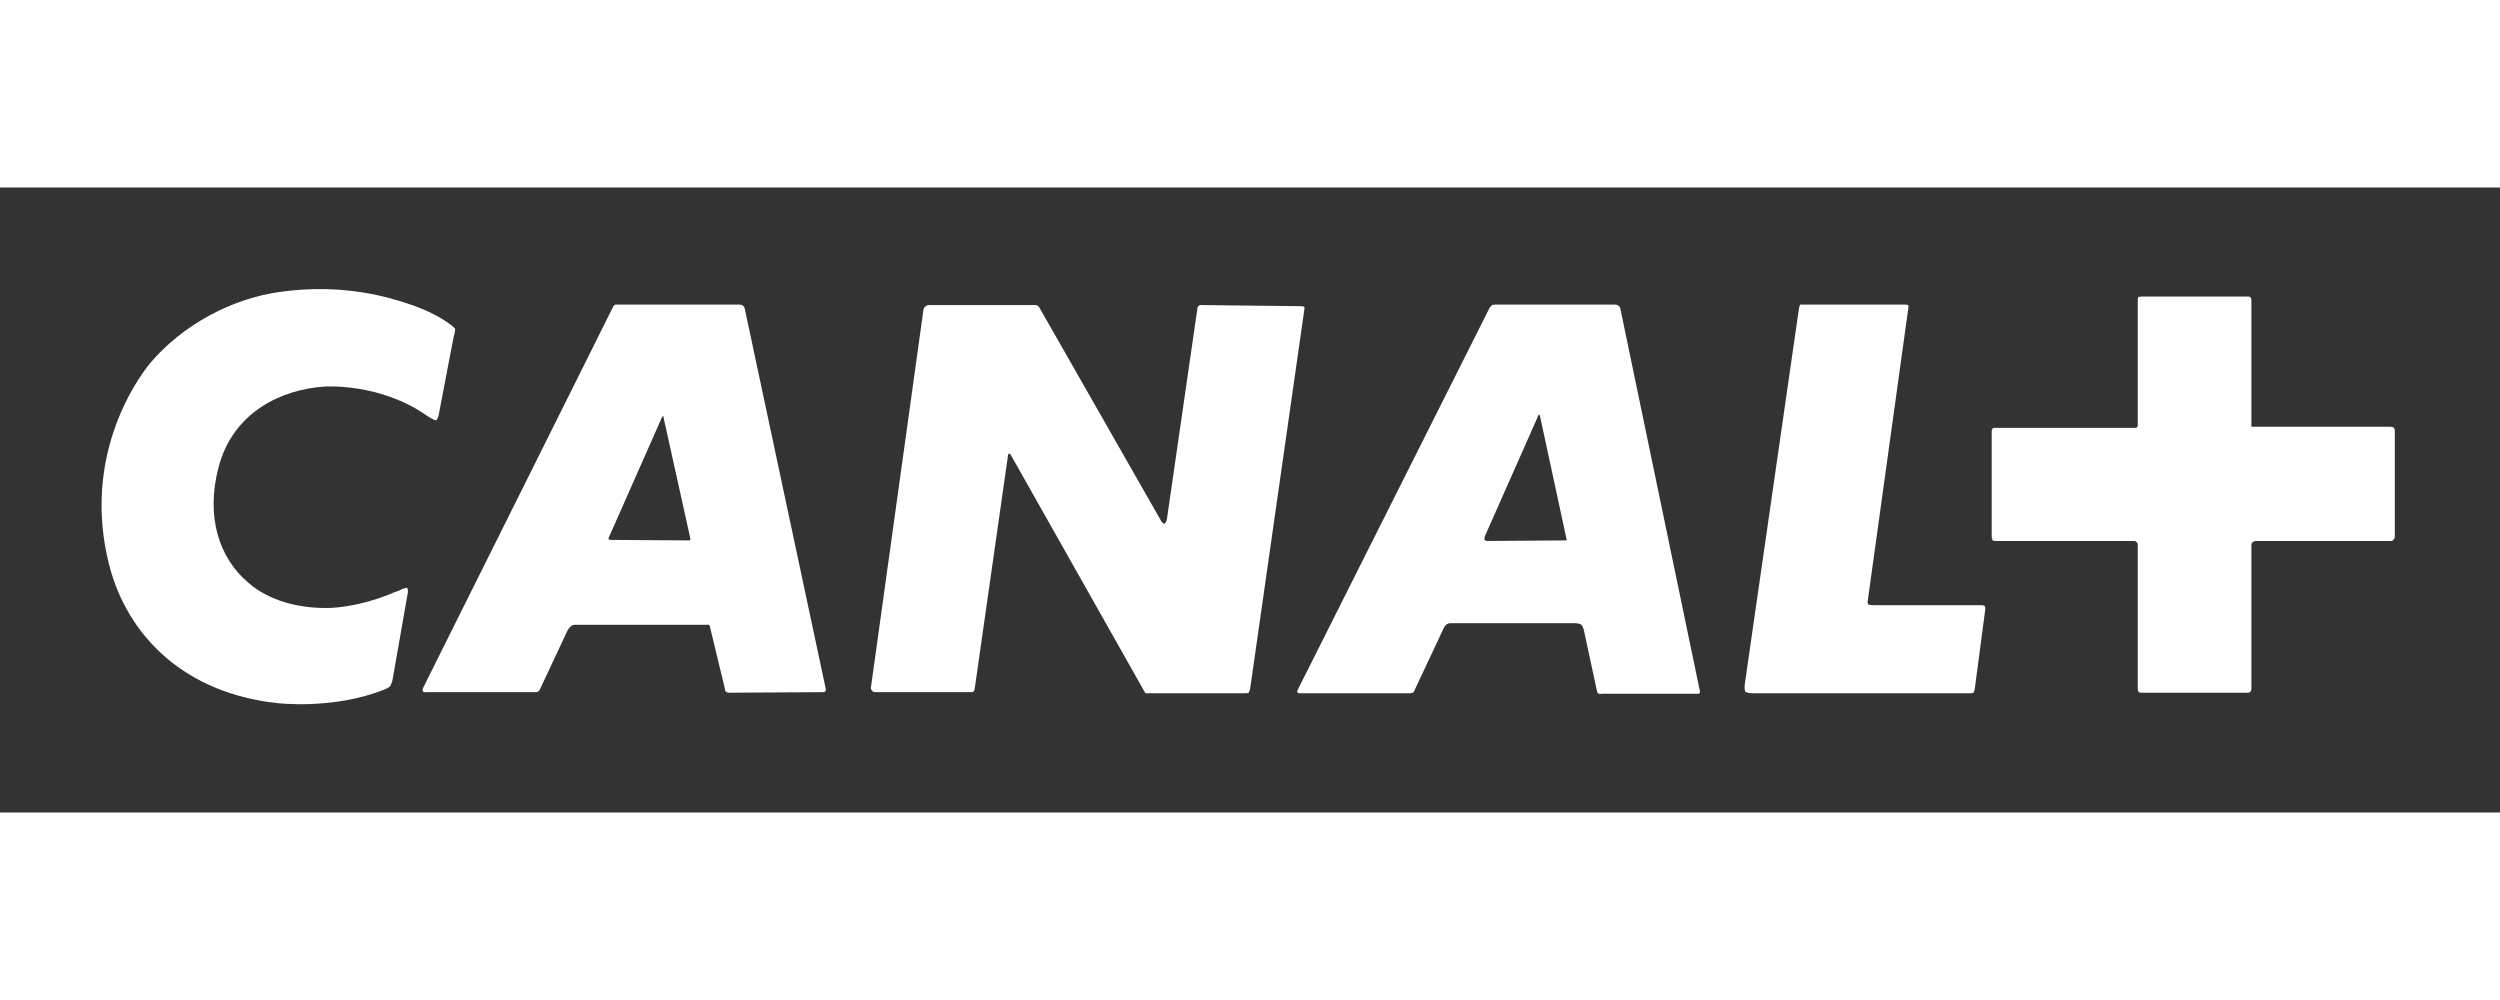 <svg width="50" height="20" viewBox="0 0 128 32" fill="none" xmlns="http://www.w3.org/2000/svg">
    <rect x="0" y="0" width="128" height="32" fill="#333333" stroke="none"/>
    <path d="M122.533 18.044C122.533 18.044 122.508 18.098 122.421 18.098H115.518C115.407 18.098 115.353 18.151 115.353 18.151C115.353 18.151 115.271 18.18 115.271 18.316V25.673C115.271 25.785 115.217 25.809 115.217 25.809C115.217 25.809 115.188 25.867 115.106 25.867H109.618C109.539 25.867 109.482 25.809 109.482 25.809C109.482 25.809 109.453 25.785 109.453 25.648V18.287C109.453 18.209 109.387 18.151 109.387 18.151C109.387 18.151 109.345 18.098 109.275 18.098H102.191C102.054 18.098 102.03 18.069 102.03 18.069C102.03 18.069 101.976 18.015 101.976 17.85V12.466C101.976 12.4 102.03 12.33 102.03 12.33C102.03 12.33 102.054 12.306 102.112 12.306H109.345C109.403 12.306 109.403 12.277 109.403 12.277C109.403 12.277 109.453 12.248 109.453 12.194V5.747C109.453 5.669 109.482 5.611 109.482 5.611C109.482 5.611 109.539 5.583 109.7 5.583H115.081C115.188 5.583 115.217 5.611 115.217 5.611C115.217 5.611 115.271 5.669 115.271 5.776V12.248H122.302C122.479 12.248 122.533 12.277 122.533 12.277C122.533 12.277 122.615 12.306 122.615 12.466V17.908C122.615 17.962 122.533 18.044 122.533 18.044ZM101.114 25.624C101.089 25.785 101.06 25.838 101.06 25.838C101.06 25.838 101.031 25.896 100.895 25.896H89.766C89.445 25.896 89.358 25.809 89.358 25.809C89.358 25.809 89.304 25.702 89.329 25.459L92.09 6.308C92.118 6.077 92.172 5.995 92.172 5.995C92.172 5.995 92.201 5.995 92.457 5.995H97.524C97.66 5.995 97.701 6.019 97.701 6.019C97.701 6.019 97.73 6.106 97.701 6.213L95.626 21.179C95.597 21.34 95.679 21.356 95.679 21.356C95.679 21.356 95.733 21.385 95.956 21.385H101.456C101.576 21.385 101.617 21.434 101.617 21.434C101.617 21.434 101.646 21.463 101.646 21.599L101.114 25.624ZM86.932 25.92H81.989C81.881 25.974 81.794 25.867 81.794 25.867C81.794 25.867 81.77 25.838 81.741 25.673L81.085 22.621C81.031 22.472 80.978 22.39 80.978 22.39C80.978 22.39 80.841 22.308 80.676 22.308H74.248C74.124 22.308 74.041 22.39 74.041 22.39C74.041 22.39 73.934 22.485 73.876 22.65L72.416 25.76C72.391 25.838 72.337 25.867 72.337 25.867C72.337 25.867 72.226 25.896 72.172 25.896H66.602C66.466 25.92 66.424 25.838 66.424 25.838C66.424 25.838 66.4 25.785 66.466 25.673L76.282 6.131C76.335 6.106 76.389 6.019 76.389 6.019C76.389 6.019 76.447 5.995 76.608 5.995H82.686C82.822 5.995 82.9 6.077 82.9 6.077C82.9 6.077 82.929 6.106 82.958 6.184L87.039 25.809C87.039 25.867 87.01 25.896 87.01 25.896C87.01 25.896 87.01 25.92 86.932 25.92ZM63.763 25.896H58.82C58.737 25.896 58.659 25.896 58.659 25.896C58.659 25.896 58.642 25.867 58.613 25.838L51.747 13.681C51.694 13.628 51.669 13.628 51.669 13.628C51.669 13.628 51.611 13.628 51.611 13.706L49.907 25.648C49.878 25.785 49.849 25.809 49.849 25.809C49.849 25.809 49.796 25.838 49.713 25.838H44.799C44.72 25.838 44.663 25.785 44.663 25.785C44.663 25.785 44.555 25.673 44.596 25.566L47.283 6.242C47.312 6.131 47.369 6.106 47.369 6.106C47.369 6.106 47.448 6.019 47.53 6.019H53.018C53.101 6.019 53.154 6.077 53.154 6.077C53.154 6.077 53.208 6.106 53.237 6.184L59.422 17.022C59.529 17.237 59.612 17.212 59.612 17.212C59.612 17.212 59.694 17.212 59.748 16.965L61.308 6.184C61.308 6.106 61.357 6.077 61.357 6.077C61.357 6.077 61.386 6.019 61.469 6.019L66.626 6.077C66.738 6.077 66.767 6.106 66.767 6.106C66.767 6.106 66.791 6.131 66.791 6.184L64.006 25.673C63.977 25.785 63.928 25.867 63.928 25.867C63.928 25.867 63.899 25.896 63.763 25.896ZM42.15 25.838L37.347 25.867C37.235 25.867 37.157 25.809 37.157 25.809C37.157 25.809 37.128 25.785 37.099 25.595L36.348 22.485C36.348 22.419 36.299 22.39 36.299 22.39C36.299 22.39 36.27 22.39 36.212 22.39H29.428C29.292 22.39 29.21 22.485 29.21 22.485C29.21 22.485 29.102 22.567 29.02 22.757L27.667 25.648C27.613 25.76 27.584 25.785 27.584 25.785C27.584 25.785 27.506 25.838 27.436 25.838H21.84C21.675 25.867 21.646 25.785 21.646 25.785C21.646 25.785 21.617 25.702 21.675 25.595L31.38 6.131C31.421 6.019 31.504 5.995 31.504 5.995C31.504 5.995 31.558 5.995 31.694 5.995H37.879C37.99 5.995 38.069 6.077 38.069 6.077C38.069 6.077 38.098 6.106 38.127 6.184L42.286 25.702C42.286 25.785 42.236 25.809 42.236 25.809C42.236 25.809 42.207 25.838 42.15 25.838ZM78.795 11.626C78.795 11.626 78.766 11.626 78.737 11.733L76.038 17.826C75.981 18.015 76.01 18.044 76.01 18.044C76.01 18.044 76.088 18.098 76.146 18.098L80.144 18.069C80.173 18.069 80.198 18.069 80.198 18.069C80.198 18.069 80.227 18.044 80.198 17.962L78.848 11.704C78.824 11.626 78.795 11.626 78.795 11.626ZM33.947 11.704C33.947 11.704 33.922 11.704 33.893 11.762L31.19 17.879C31.137 17.962 31.162 18.015 31.162 18.015C31.162 18.015 31.19 18.044 31.326 18.044L35.296 18.069C35.325 18.069 35.337 18.044 35.337 18.044C35.337 18.044 35.366 18.015 35.337 17.933L33.971 11.762C33.971 11.704 33.947 11.704 33.947 11.704ZM20.107 25.158C20.078 25.372 19.971 25.537 19.971 25.537C19.971 25.537 19.856 25.648 19.682 25.702C17.075 26.753 14.19 26.398 14.19 26.398C9.511 25.896 6.548 23.029 5.591 19.337C4.184 13.805 6.973 9.879 7.654 9.035C9.292 7.07 11.859 5.669 14.384 5.34C17.594 4.891 19.971 5.64 20.953 5.97C20.953 5.97 22.03 6.308 22.835 6.856C23.243 7.127 23.301 7.235 23.301 7.235C23.301 7.235 23.326 7.292 23.214 7.712L22.455 11.675C22.426 11.84 22.327 11.922 22.327 11.922C22.327 11.922 22.274 11.951 21.89 11.704C19.464 9.986 16.625 10.192 16.625 10.192C14.467 10.328 11.941 11.461 11.191 14.32C10.522 16.858 11.219 18.983 12.73 20.248C13.757 21.15 15.354 21.599 17.033 21.521C18.861 21.385 20.322 20.66 20.215 20.713C20.215 20.713 20.293 20.685 20.38 20.66C20.759 20.47 20.842 20.495 20.842 20.495C20.842 20.495 20.924 20.578 20.866 20.825L20.107 25.158Z"
          fill="white"/>
</svg>
